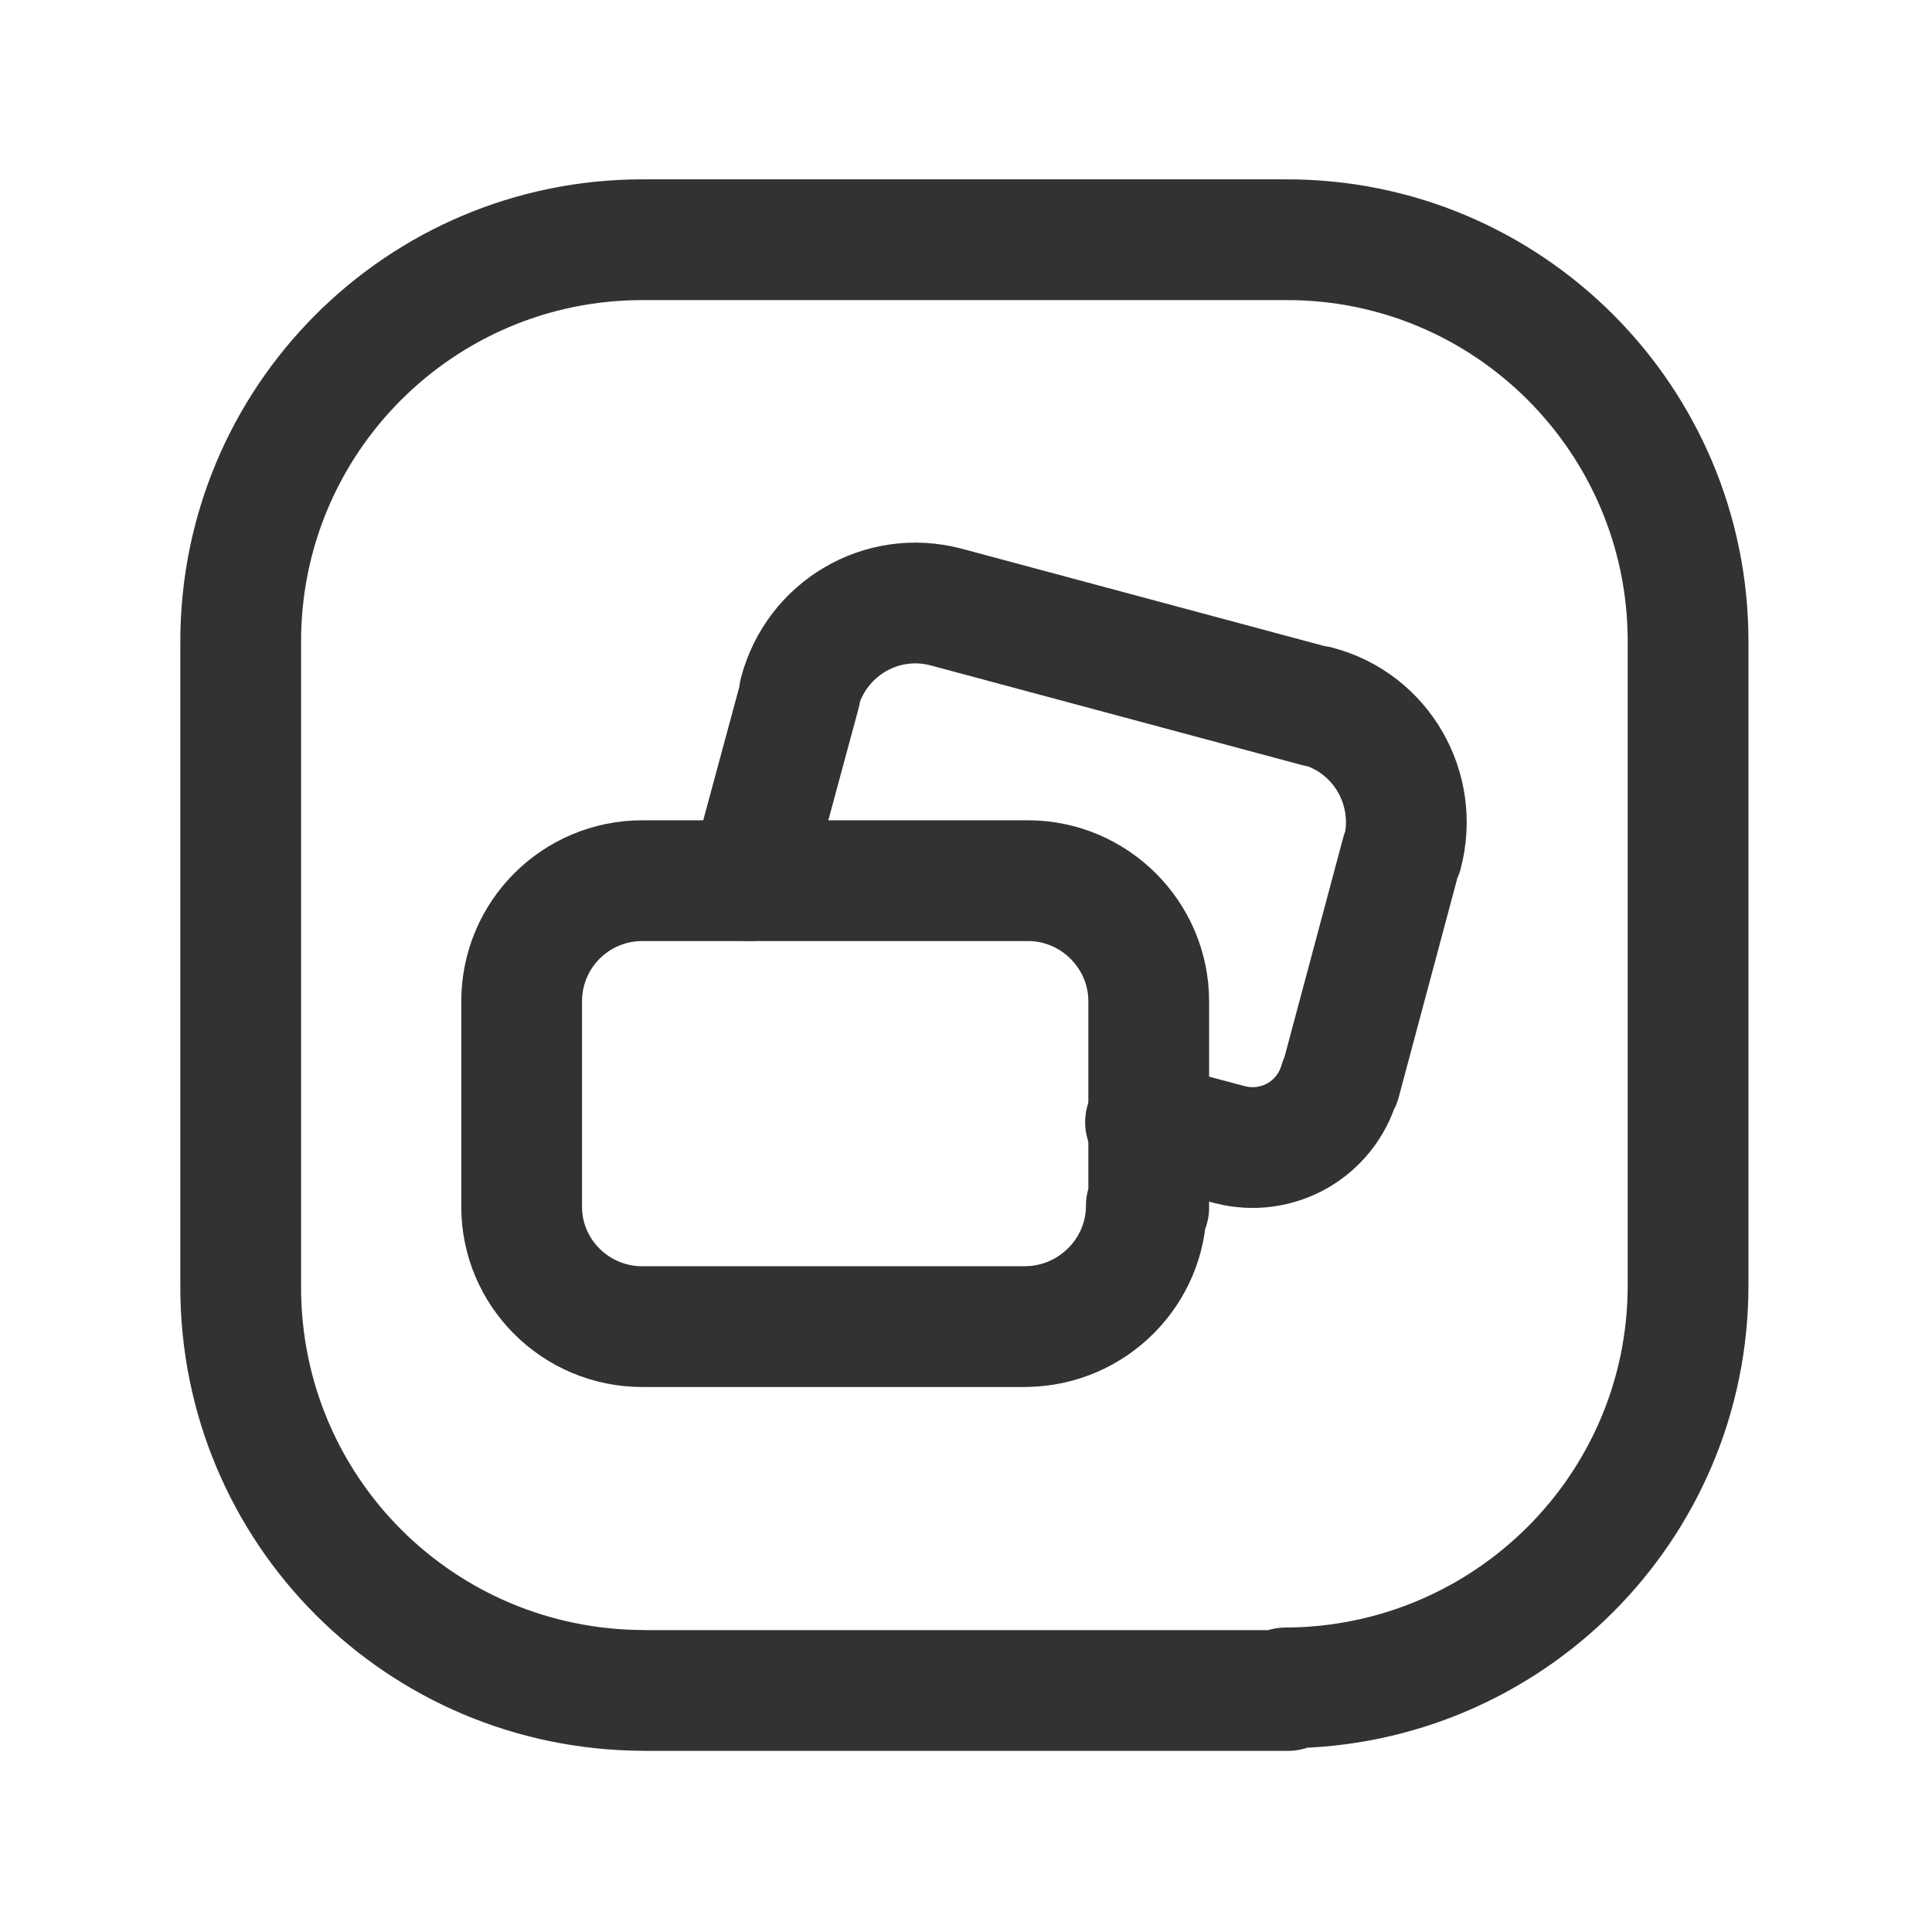 <svg viewBox="0 0 24 24" xmlns="http://www.w3.org/2000/svg"><g fill="none"><path d="M0 0h24v24H0Z"/><g stroke-linecap="round" stroke-width="1.5" stroke="#323232" fill="none" stroke-linejoin="round"><path d="M16 21H8l-.01-.001c-2.77-.01-5-2.24-5-5.01 0 0 0-.001 0-.001v-8l0 0c-.01-2.77 2.23-5.01 4.99-5.01h8l-.01 0c2.76-.01 5 2.23 5 4.99v8l0 0c0 2.76-2.24 4.99-5 5Z"/><path d="M14.27 15v-2.56 0c0-.83-.68-1.5-1.5-1.5H7.99l-.01 0c-.83 0-1.5.67-1.5 1.5 0 0 0 0 0 0v2.55l0 0c0 .82.67 1.49 1.5 1.49h4.77l0-.001c.82-.01 1.49-.68 1.49-1.5Z"/><path d="M9.31 10.94l.63-2.33 -.01 0c.21-.8 1.02-1.28 1.82-1.07 0 0 0 0 0 0l4.62 1.24 -.01-.01c.8.21 1.27 1.03 1.06 1.83 -.01 0-.01 0-.01 0l-.76 2.84 -.01 0c-.17.59-.77.93-1.36.78l-1.05-.28"/></g></g></svg>